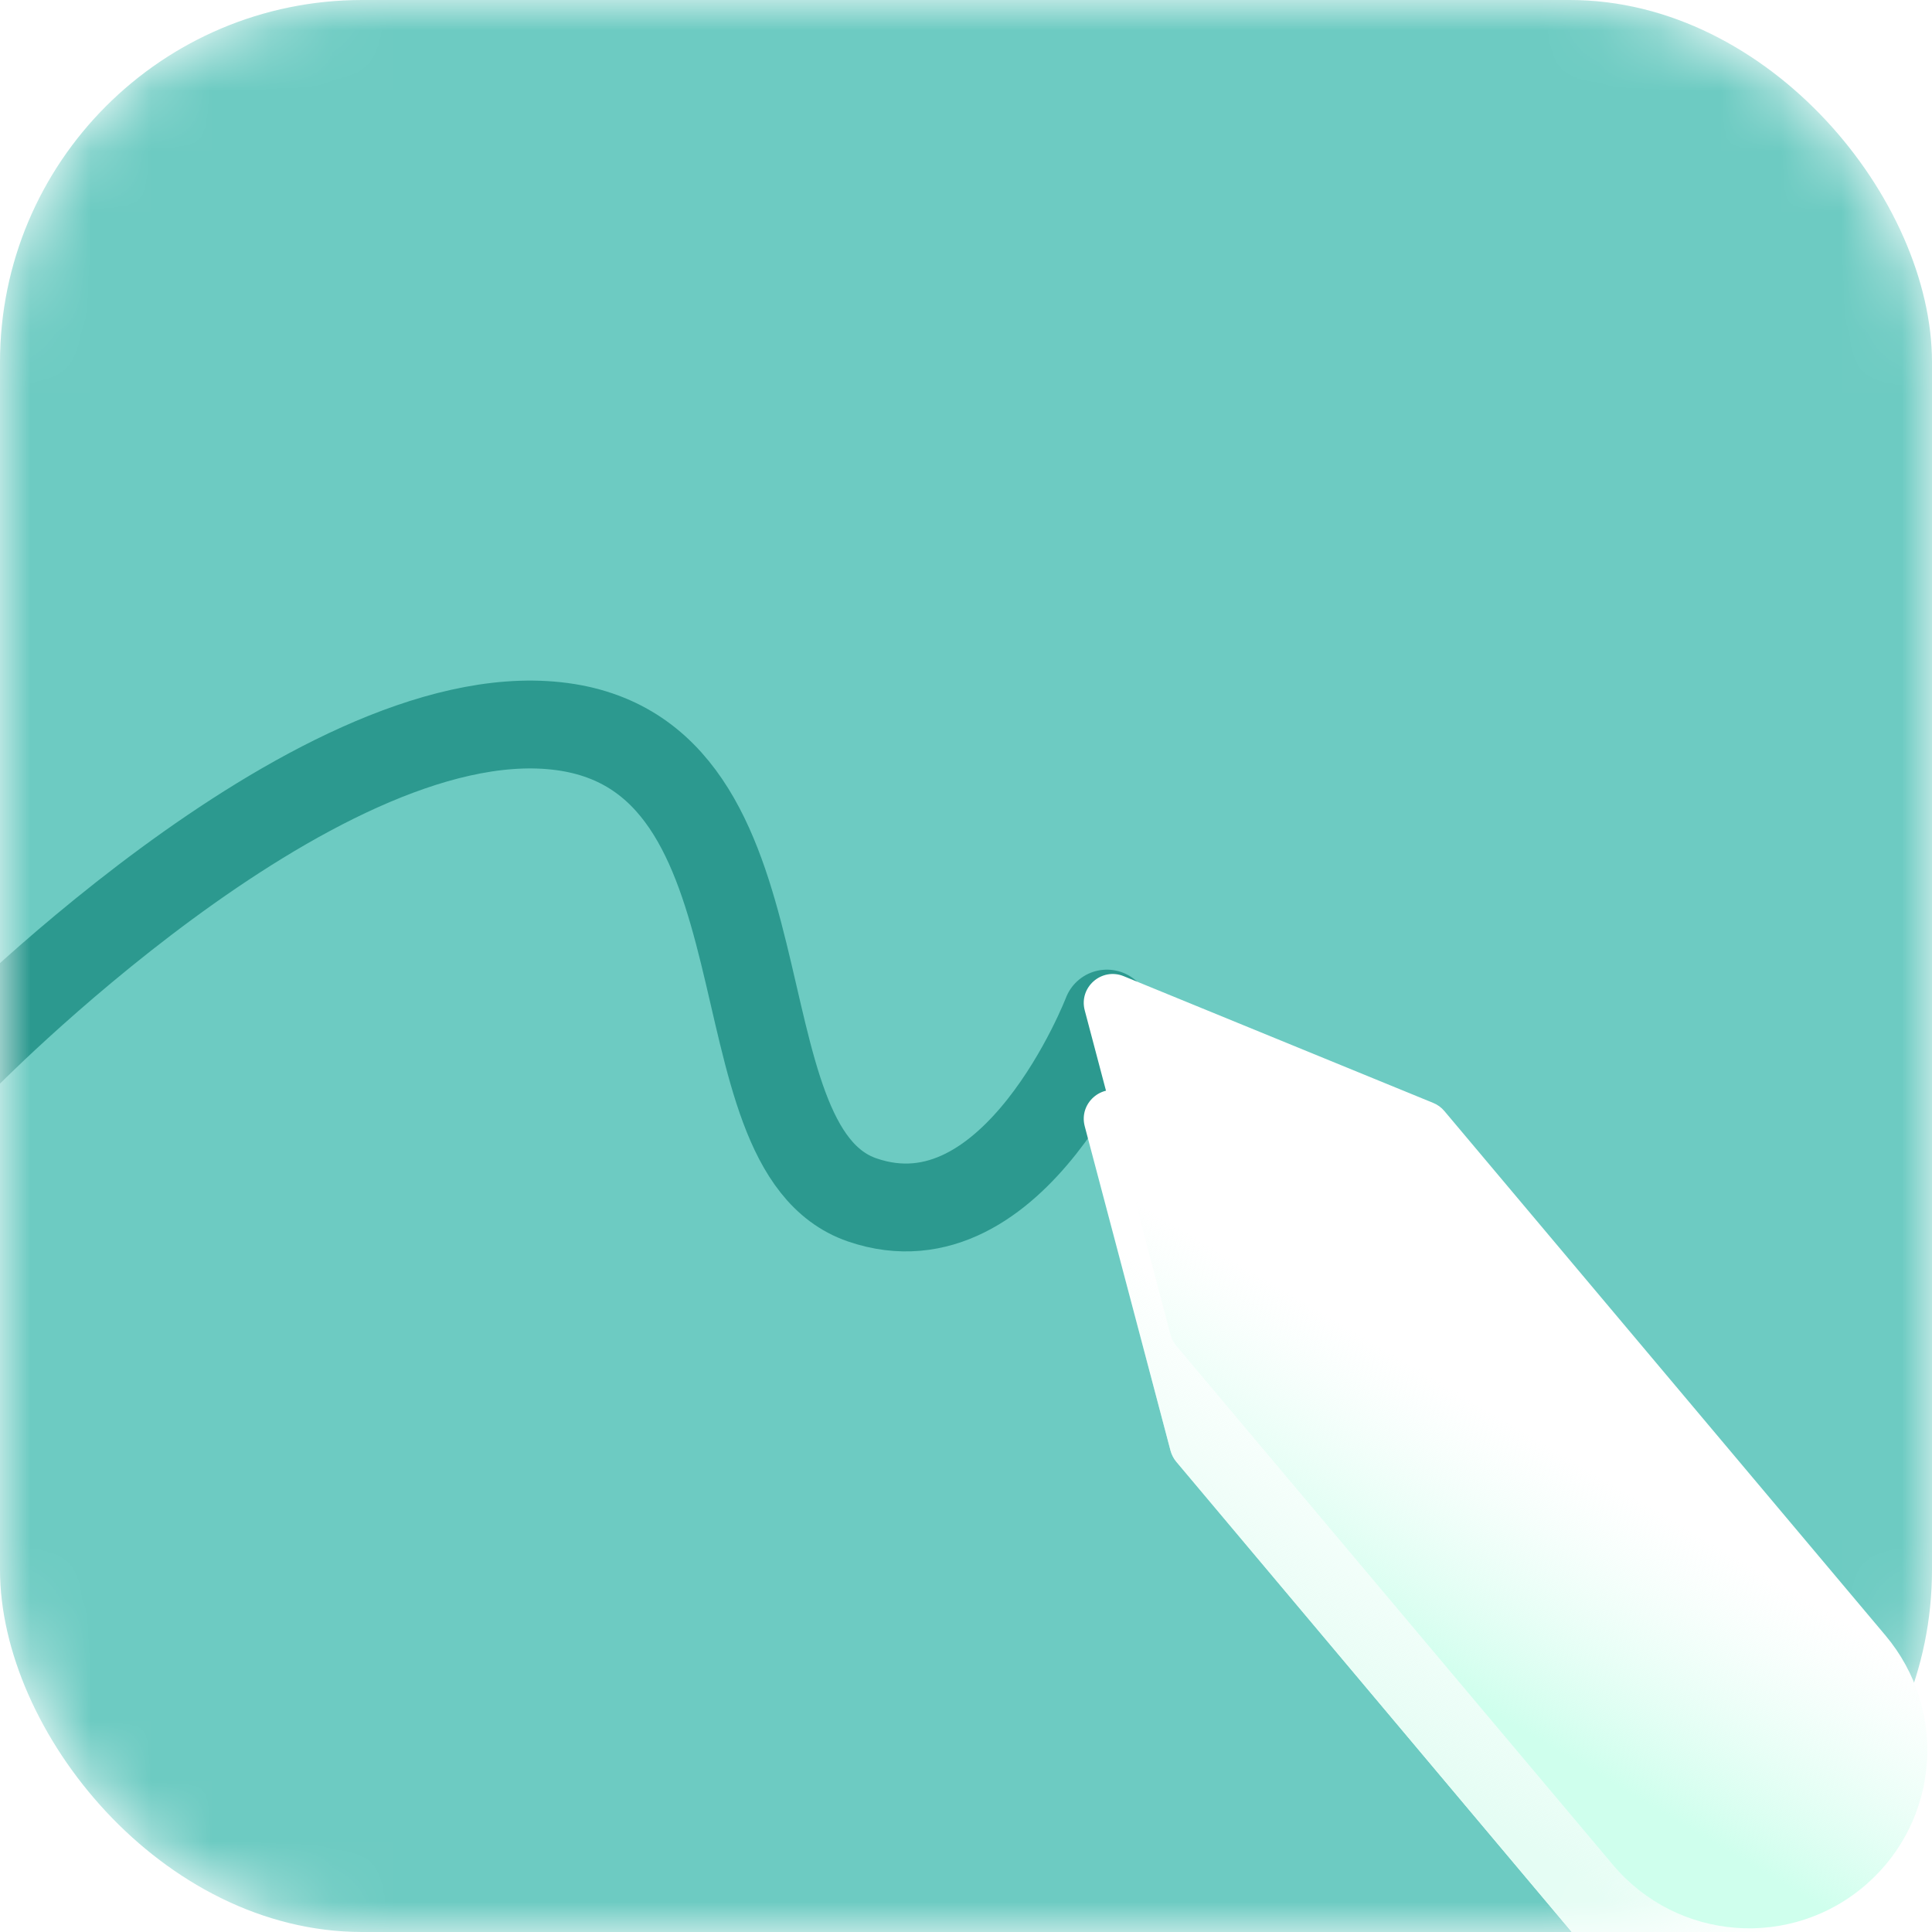 <svg width="32" height="32" viewBox="0 0 32 32" fill="none" xmlns="http://www.w3.org/2000/svg">
<g clip-path="url(#clip0)">
<mask id="mask0" mask-type="alpha" maskUnits="userSpaceOnUse" x="0" y="0" width="32" height="32">
<rect width="32" height="32" rx="6" fill="#FF0000"/>
</mask>
<g mask="url(#mask0)">
<rect width="32" height="32" rx="6" fill="#6DCBC2"/>
<g style="mix-blend-mode:multiply" opacity="0.6">
<path d="M-0.667 17.586C-0.667 17.586 5.16 11.586 9.213 12.023C13.267 12.459 11.747 19.002 14.28 19.874C16.814 20.747 18.334 16.788 18.334 16.788" stroke="#00786D" stroke-width="1.455" stroke-linecap="round"/>
</g>
<g filter="url(#filter0_d)">
<path fill-rule="evenodd" clip-rule="evenodd" d="M18.613 16.169C18.246 16.019 17.865 16.352 17.967 16.736L19.387 22.105C19.405 22.173 19.438 22.237 19.483 22.291L26.713 30.888C27.779 32.154 29.677 32.297 30.919 31.205C32.125 30.146 32.263 28.317 31.23 27.089L23.924 18.403C23.874 18.343 23.811 18.297 23.739 18.268L18.613 16.169Z" fill="white"/>
<path fill-rule="evenodd" clip-rule="evenodd" d="M18.613 16.169C18.246 16.019 17.865 16.352 17.967 16.736L19.387 22.105C19.405 22.173 19.438 22.237 19.483 22.291L26.713 30.888C27.779 32.154 29.677 32.297 30.919 31.205C32.125 30.146 32.263 28.317 31.23 27.089L23.924 18.403C23.874 18.343 23.811 18.297 23.739 18.268L18.613 16.169Z" fill="url(#paint0_linear)"/>
</g>
</g>
<path fill-rule="evenodd" clip-rule="evenodd" d="M18.613 16.169C18.246 16.019 17.865 16.352 17.967 16.736L19.387 22.105C19.405 22.173 19.438 22.237 19.483 22.291L26.713 30.888C27.779 32.154 29.677 32.297 30.919 31.205C32.125 30.146 32.263 28.317 31.23 27.089L23.924 18.403C23.874 18.343 23.811 18.297 23.739 18.268L18.613 16.169Z" fill="white"/>
<path fill-rule="evenodd" clip-rule="evenodd" d="M18.613 16.169C18.246 16.019 17.865 16.352 17.967 16.736L19.387 22.105C19.405 22.173 19.438 22.237 19.483 22.291L26.713 30.888C27.779 32.154 29.677 32.297 30.919 31.205C32.125 30.146 32.263 28.317 31.23 27.089L23.924 18.403C23.874 18.343 23.811 18.297 23.739 18.268L18.613 16.169Z" fill="url(#paint1_linear)"/>
</g>
<defs>
<filter id="filter0_d" x="10.27" y="10.372" width="29.332" height="31.167" filterUnits="userSpaceOnUse" color-interpolation-filters="sRGB">
<feFlood flood-opacity="0" result="BackgroundImageFix"/>
<feColorMatrix in="SourceAlpha" type="matrix" values="0 0 0 0 0 0 0 0 0 0 0 0 0 0 0 0 0 0 127 0"/>
<feOffset dy="1.92"/>
<feGaussianBlur stdDeviation="3.84"/>
<feColorMatrix type="matrix" values="0 0 0 0 0.202 0 0 0 0 0.373 0 0 0 0 0.356 0 0 0 0.3 0"/>
<feBlend mode="normal" in2="BackgroundImageFix" result="effect1_dropShadow"/>
<feBlend mode="normal" in="SourceGraphic" in2="effect1_dropShadow" result="shape"/>
</filter>
<linearGradient id="paint0_linear" x1="25.468" y1="28.779" x2="27.912" y2="25.285" gradientUnits="userSpaceOnUse">
<stop stop-color="#E5FDF4"/>
<stop offset="1" stop-color="#E5FDF4" stop-opacity="0"/>
</linearGradient>
<linearGradient id="paint1_linear" x1="25.733" y1="28.967" x2="27.912" y2="25.285" gradientUnits="userSpaceOnUse">
<stop stop-color="#CFFFED"/>
<stop offset="1" stop-color="#E5FDF4" stop-opacity="0"/>
</linearGradient>
<clipPath id="clip0">
<rect width="32" height="32" fill="white"/>
</clipPath>
</defs>
</svg>
